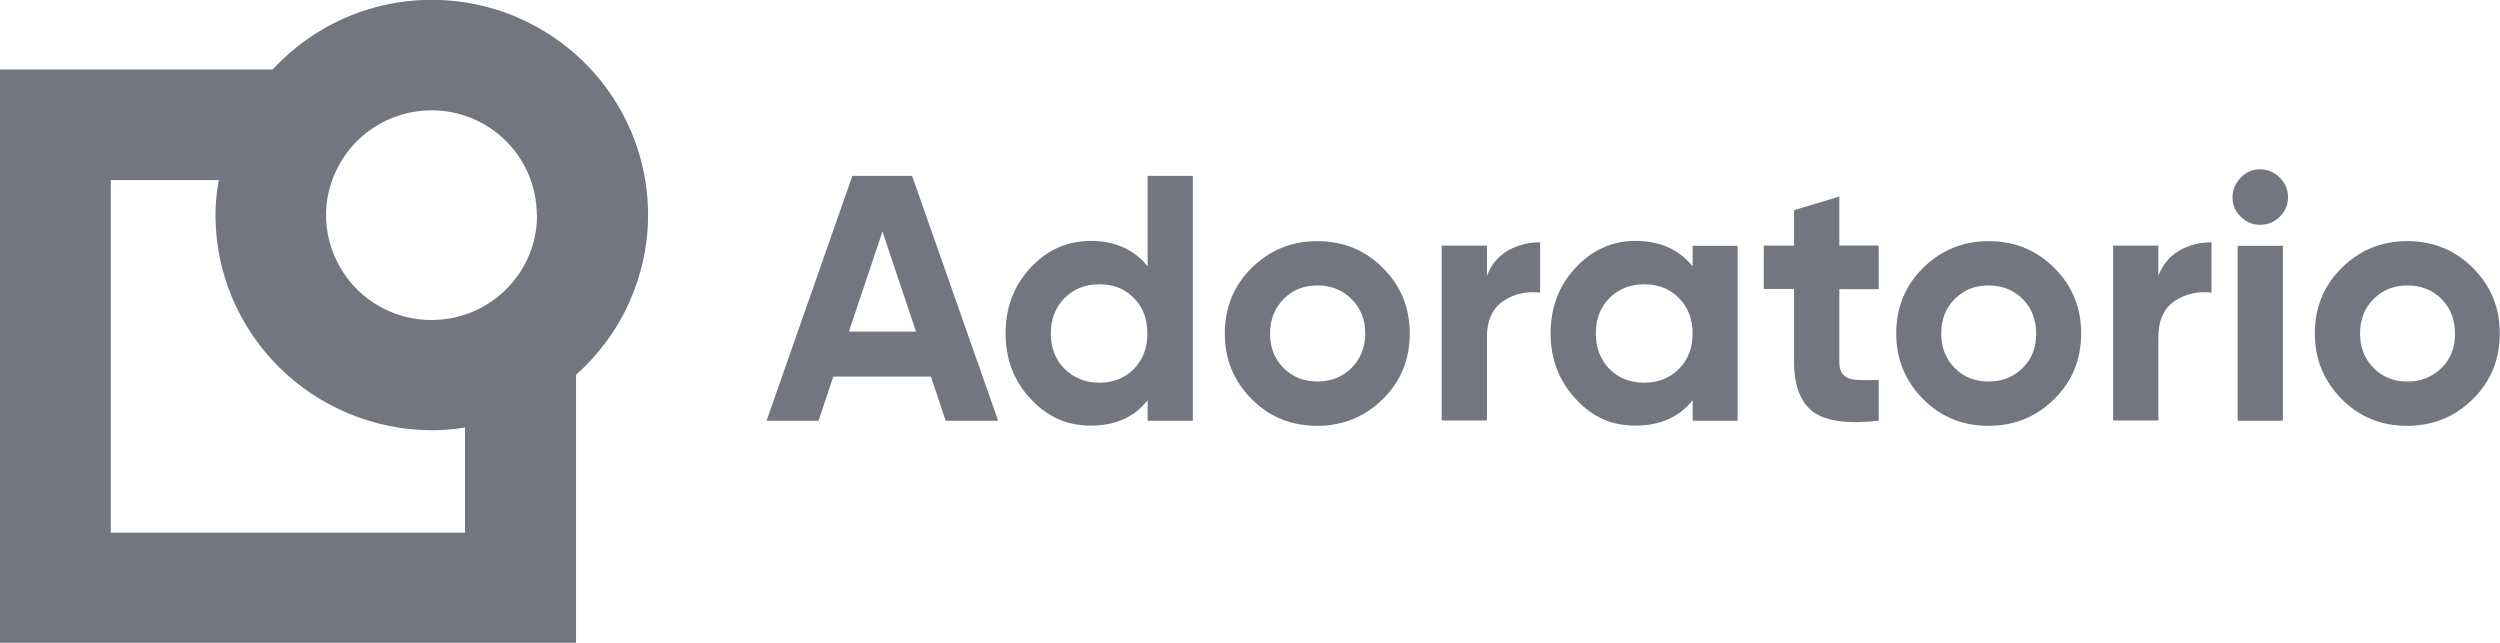 <?xml version="1.0" encoding="UTF-8"?><svg id="_Слой_2" xmlns="http://www.w3.org/2000/svg" width="107.2" height="27.57" viewBox="0 0 107.2 27.57"><defs><style>.cls-1{fill:#737680;stroke-width:0px;}</style></defs><g id="_Слой_1-2"><g id="adoratorio"><path class="cls-1" d="M27.79,9.22c0-1.86-.56-3.67-1.62-5.21-1.05-1.53-2.55-2.71-4.29-3.39-1.74-.67-3.64-.81-5.46-.39-1.82.42-3.46,1.38-4.73,2.75H0v24.58h24.7v-11.49c.97-.86,1.75-1.92,2.28-3.1.53-1.18.81-2.46.81-3.76ZM23.03,9.22c0,.89-.26,1.76-.76,2.5-.5.74-1.2,1.32-2.03,1.66-.83.34-1.73.43-2.61.26-.88-.17-1.68-.6-2.32-1.23-.63-.63-1.06-1.43-1.24-2.3-.18-.87-.09-1.78.26-2.6.34-.82.92-1.53,1.66-2.02.74-.49,1.62-.76,2.51-.76,1.2,0,2.34.47,3.19,1.31.85.84,1.32,1.98,1.33,3.18ZM19.95,22.84H4.75V7.72h4.63c-.09.5-.14,1-.14,1.5,0,2.45.98,4.79,2.72,6.52,1.74,1.73,4.1,2.7,6.55,2.71.48,0,.96-.04,1.43-.12v4.51Z"/><path class="cls-1" d="M40.55,18.04l-.63-1.89h-4.19l-.63,1.89h-2.23l3.68-10.5h2.56l3.69,10.5h-2.25ZM36.4,14.22h2.88l-1.44-4.29-1.44,4.29Z"/><path class="cls-1" d="M49.21,7.54h1.94v10.5h-1.94v-.88c-.57.73-1.38,1.09-2.43,1.09s-1.87-.38-2.59-1.15c-.72-.77-1.07-1.7-1.07-2.81s.36-2.05,1.07-2.81c.71-.77,1.58-1.15,2.59-1.15s1.86.37,2.43,1.09v-3.88ZM45.65,15.82c.4.39.89.59,1.49.59s1.1-.2,1.48-.59c.39-.4.58-.9.58-1.52s-.19-1.13-.58-1.52c-.39-.4-.88-.59-1.48-.59s-1.1.2-1.49.59-.59.9-.59,1.52.2,1.13.59,1.52Z"/><path class="cls-1" d="M59.3,17.11c-.77.76-1.71,1.15-2.82,1.15s-2.05-.38-2.81-1.15c-.77-.77-1.15-1.7-1.15-2.81s.38-2.05,1.15-2.81,1.7-1.15,2.81-1.15,2.05.38,2.82,1.15c.77.77,1.15,1.7,1.15,2.81s-.38,2.05-1.15,2.81ZM55.04,15.78c.39.39.87.58,1.45.58s1.06-.19,1.46-.58c.39-.39.59-.88.59-1.48s-.2-1.1-.59-1.48c-.39-.39-.88-.58-1.46-.58s-1.06.19-1.45.58c-.38.39-.58.88-.58,1.48s.19,1.09.58,1.48Z"/><path class="cls-1" d="M63.76,11.83c.18-.48.48-.84.89-1.08.41-.24.88-.36,1.39-.36v2.16c-.59-.07-1.12.05-1.58.36s-.7.82-.7,1.54v3.58h-1.94v-7.5h1.94v1.29Z"/><path class="cls-1" d="M72.58,10.54h1.93v7.5h-1.93v-.88c-.58.73-1.39,1.09-2.45,1.09s-1.86-.38-2.57-1.15c-.71-.77-1.07-1.7-1.07-2.81s.36-2.05,1.07-2.81,1.57-1.15,2.57-1.15c1.05,0,1.87.37,2.45,1.09v-.88ZM69.01,15.82c.39.39.89.59,1.49.59s1.1-.2,1.49-.59.59-.9.59-1.52-.2-1.13-.59-1.52c-.39-.4-.89-.59-1.49-.59s-1.09.2-1.49.59c-.39.4-.58.9-.58,1.52s.2,1.13.58,1.52Z"/><path class="cls-1" d="M80.56,12.4h-1.69v3.12c0,.26.06.45.19.57s.32.19.57.2c.25.02.56.01.93,0v1.75c-1.33.15-2.27.02-2.81-.38-.54-.4-.82-1.12-.82-2.15v-3.12h-1.3v-1.86h1.3v-1.52l1.94-.58v2.1h1.69v1.86Z"/><path class="cls-1" d="M88.09,17.11c-.77.76-1.71,1.15-2.82,1.15s-2.05-.38-2.81-1.15c-.76-.77-1.15-1.7-1.15-2.81s.38-2.05,1.15-2.81,1.7-1.15,2.81-1.15,2.05.38,2.82,1.15c.77.77,1.15,1.7,1.15,2.81s-.38,2.05-1.15,2.81ZM83.82,15.78c.38.39.87.58,1.45.58s1.06-.19,1.46-.58.58-.88.58-1.48-.2-1.1-.58-1.48c-.39-.39-.88-.58-1.46-.58s-1.06.19-1.45.58c-.39.39-.58.88-.58,1.48s.19,1.09.58,1.48Z"/><path class="cls-1" d="M92.55,11.83c.18-.48.48-.84.89-1.08.41-.24.88-.36,1.39-.36v2.16c-.59-.07-1.12.05-1.58.36s-.7.82-.7,1.54v3.58h-1.94v-7.5h1.94v1.29Z"/><path class="cls-1" d="M96.91,9.64c-.32,0-.6-.12-.83-.35-.24-.23-.35-.51-.35-.83s.12-.6.35-.84c.23-.24.51-.36.83-.36s.61.12.85.36c.24.24.35.52.35.84s-.12.6-.35.83-.52.35-.85.35ZM95.95,18.04v-7.5h1.94v7.5h-1.94Z"/><path class="cls-1" d="M106.04,17.11c-.77.76-1.71,1.15-2.82,1.15s-2.05-.38-2.81-1.15c-.76-.77-1.15-1.7-1.15-2.81s.38-2.05,1.15-2.81,1.7-1.15,2.81-1.15,2.05.38,2.82,1.15c.77.77,1.15,1.7,1.15,2.81s-.38,2.05-1.15,2.81ZM101.78,15.78c.38.39.87.58,1.45.58s1.06-.19,1.46-.58.58-.88.58-1.48-.2-1.1-.58-1.48c-.39-.39-.88-.58-1.46-.58s-1.06.19-1.45.58c-.39.39-.58.88-.58,1.48s.19,1.09.58,1.48Z"/></g></g></svg>